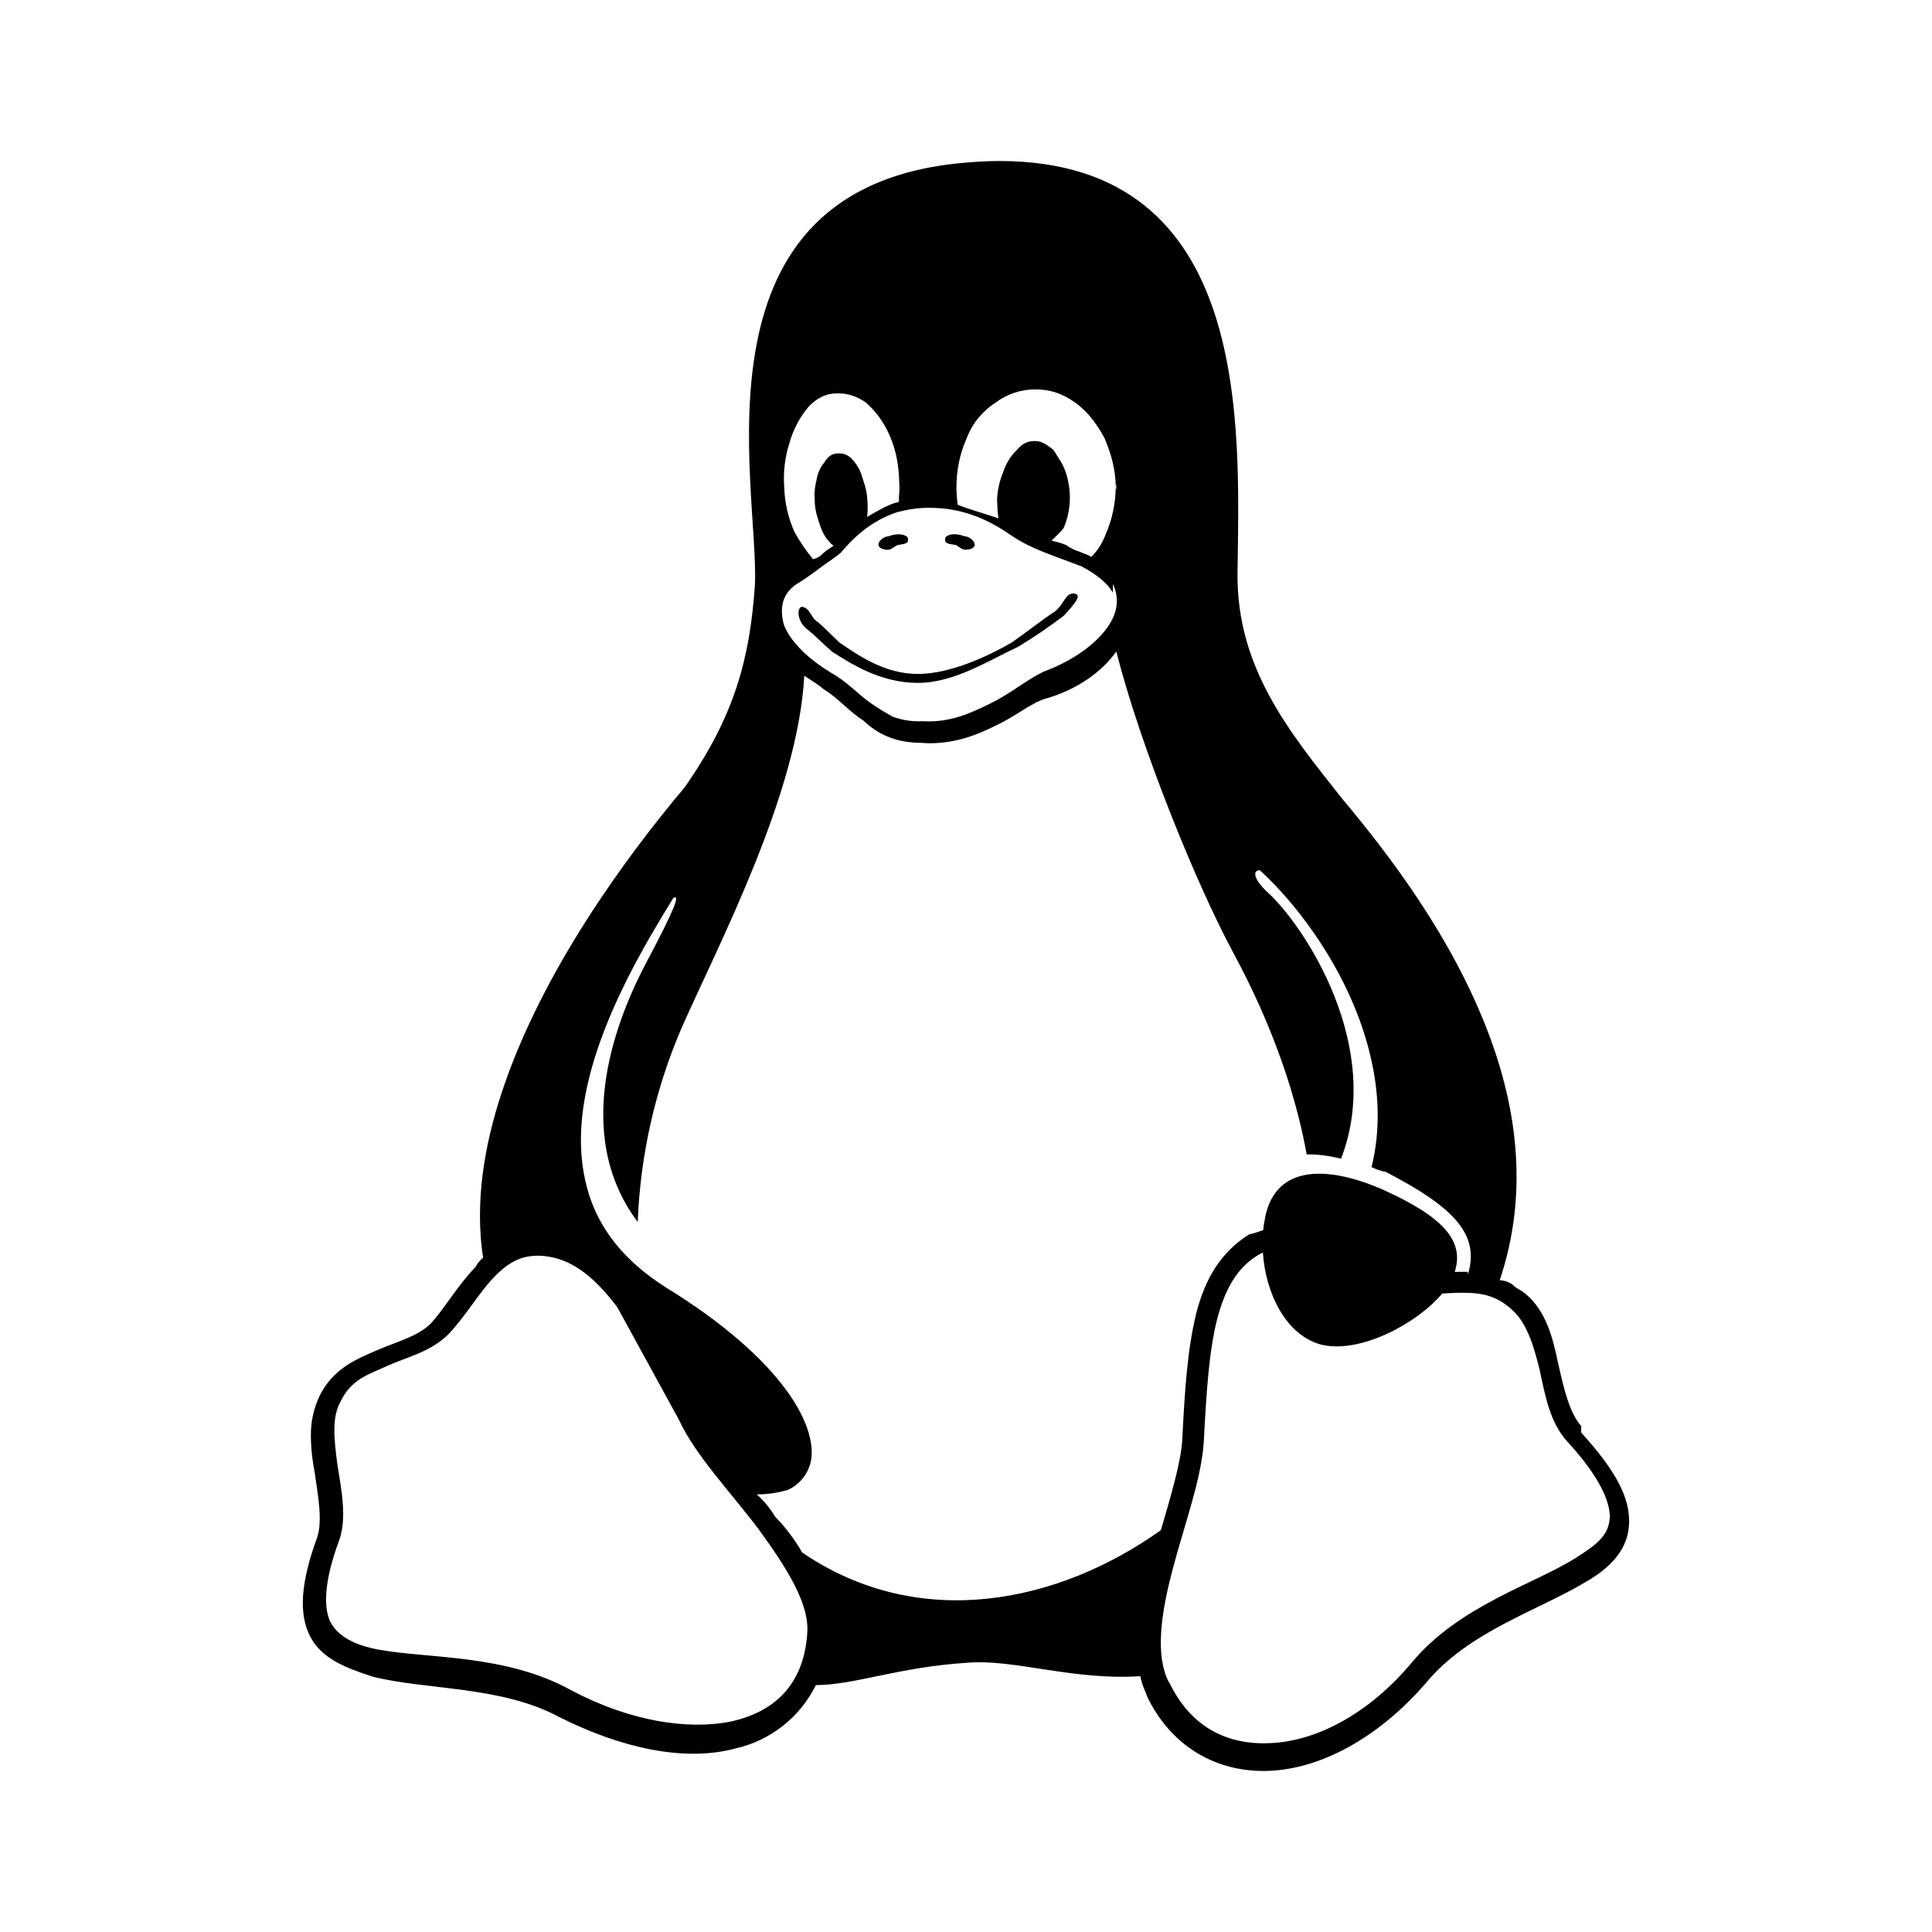 <svg width="24" height="24" viewBox="0 0 24 24" fill="none" xmlns="http://www.w3.org/2000/svg">
<g id="size=24">
<g id="Group">
<path id="Vector" d="M12.42 2C12.291 2 12.157 2.007 12.02 2.018C8.498 2.295 9.432 6.023 9.378 7.266C9.315 8.176 9.128 8.893 8.503 9.783C7.766 10.658 6.731 12.074 6.24 13.55C6.008 14.243 5.898 14.953 6.001 15.624C5.963 15.655 5.931 15.693 5.909 15.737C5.692 15.96 5.534 16.237 5.357 16.436C5.191 16.602 4.952 16.658 4.692 16.769C4.432 16.883 4.144 16.993 3.972 17.336C3.897 17.493 3.859 17.664 3.862 17.837C3.862 18.003 3.885 18.171 3.908 18.284C3.957 18.617 4.005 18.891 3.942 19.093C3.734 19.659 3.708 20.047 3.853 20.329C3.998 20.608 4.299 20.721 4.637 20.83C5.312 20.997 6.228 20.942 6.948 21.33C7.72 21.718 8.503 21.888 9.128 21.722C9.567 21.625 9.937 21.335 10.135 20.933C10.624 20.931 11.16 20.709 12.018 20.655C12.601 20.607 13.33 20.878 14.166 20.822C14.187 20.933 14.218 20.987 14.261 21.099L14.263 21.102C14.589 21.75 15.191 22.045 15.833 21.994C16.476 21.944 17.16 21.547 17.714 20.906C18.24 20.268 19.116 20.003 19.696 19.653C19.986 19.488 20.22 19.262 20.236 18.942C20.256 18.609 20.07 18.267 19.642 17.796V17.715L19.639 17.712C19.497 17.546 19.431 17.267 19.357 16.941C19.287 16.607 19.206 16.286 18.947 16.069H18.945C18.896 16.024 18.842 16.013 18.788 15.957C18.742 15.924 18.687 15.906 18.63 15.903C18.989 14.838 18.85 13.778 18.486 12.825C18.041 11.65 17.265 10.627 16.673 9.922C16.01 9.085 15.36 8.292 15.373 7.116C15.395 5.322 15.57 2.005 12.42 2V2ZM12.861 4.838H12.871C13.049 4.838 13.201 4.889 13.358 5.003C13.517 5.115 13.633 5.279 13.723 5.447C13.811 5.662 13.855 5.829 13.861 6.05C13.861 6.033 13.867 6.017 13.867 6V6.088C13.865 6.082 13.864 6.076 13.863 6.07L13.86 6.05C13.858 6.253 13.816 6.453 13.735 6.638C13.696 6.743 13.636 6.838 13.557 6.918C13.534 6.904 13.509 6.892 13.484 6.883C13.397 6.845 13.319 6.829 13.247 6.772C13.188 6.748 13.127 6.73 13.064 6.717C13.106 6.667 13.186 6.606 13.216 6.552C13.261 6.445 13.285 6.332 13.29 6.217V6.2C13.292 6.087 13.275 5.974 13.239 5.867C13.201 5.755 13.155 5.7 13.086 5.589C13.017 5.534 12.947 5.479 12.864 5.479H12.851C12.773 5.479 12.704 5.504 12.632 5.589C12.553 5.666 12.495 5.762 12.461 5.867C12.417 5.973 12.392 6.086 12.386 6.201V6.217C12.388 6.291 12.393 6.366 12.403 6.439C12.242 6.383 12.038 6.327 11.897 6.271C11.889 6.216 11.884 6.16 11.882 6.104V6.088C11.876 5.868 11.918 5.649 12.007 5.447C12.076 5.264 12.201 5.109 12.366 5.003C12.508 4.895 12.682 4.837 12.861 4.837V4.838ZM10.392 4.887H10.422C10.541 4.887 10.647 4.927 10.755 4.999C10.877 5.107 10.975 5.239 11.041 5.387C11.117 5.553 11.158 5.72 11.169 5.942V5.946C11.175 6.058 11.174 6.112 11.167 6.168V6.234C11.142 6.24 11.121 6.249 11.098 6.254C10.972 6.3 10.87 6.367 10.771 6.421C10.781 6.346 10.781 6.271 10.773 6.198V6.186C10.763 6.075 10.74 6.019 10.705 5.908C10.679 5.823 10.631 5.747 10.566 5.686C10.546 5.667 10.522 5.653 10.496 5.644C10.47 5.634 10.442 5.631 10.414 5.633H10.396C10.337 5.638 10.288 5.666 10.242 5.742C10.188 5.807 10.154 5.885 10.142 5.968C10.119 6.057 10.113 6.15 10.122 6.242V6.255C10.132 6.367 10.153 6.422 10.189 6.533C10.227 6.645 10.271 6.7 10.327 6.757C10.336 6.764 10.344 6.772 10.356 6.777C10.297 6.824 10.258 6.835 10.209 6.89C10.178 6.918 10.14 6.937 10.1 6.947C10.013 6.842 9.937 6.73 9.871 6.612C9.792 6.437 9.748 6.248 9.742 6.056C9.728 5.868 9.75 5.679 9.808 5.499C9.854 5.335 9.935 5.183 10.044 5.053C10.151 4.942 10.261 4.887 10.392 4.887ZM11.534 6.308C11.811 6.308 12.145 6.362 12.547 6.641C12.791 6.808 12.983 6.865 13.424 7.031H13.427C13.639 7.144 13.764 7.253 13.825 7.363V7.254C13.855 7.315 13.871 7.381 13.874 7.449C13.876 7.516 13.864 7.583 13.838 7.646C13.736 7.904 13.408 8.182 12.952 8.348V8.349C12.729 8.462 12.535 8.627 12.306 8.737C12.076 8.849 11.816 8.98 11.463 8.959C11.336 8.966 11.209 8.947 11.09 8.903C10.998 8.853 10.908 8.798 10.822 8.738C10.659 8.626 10.519 8.462 10.312 8.351V8.347H10.307C9.974 8.142 9.794 7.92 9.736 7.755C9.677 7.532 9.732 7.363 9.897 7.255C10.083 7.143 10.213 7.029 10.299 6.975C10.386 6.913 10.418 6.89 10.446 6.866H10.447V6.863C10.588 6.695 10.811 6.472 11.146 6.362C11.262 6.332 11.392 6.308 11.535 6.308H11.534ZM13.867 8.093C14.166 9.274 14.864 10.989 15.313 11.821C15.552 12.266 16.026 13.203 16.232 14.341C16.361 14.337 16.506 14.356 16.659 14.394C17.197 13.002 16.204 11.505 15.752 11.089C15.568 10.922 15.558 10.81 15.649 10.81C16.141 11.255 16.787 12.12 17.021 13.107C17.129 13.553 17.154 14.027 17.038 14.499C17.094 14.523 17.151 14.549 17.209 14.555C18.069 15 18.387 15.337 18.234 15.836V15.8C18.184 15.797 18.134 15.8 18.084 15.8H18.071C18.197 15.411 17.919 15.113 17.183 14.78C16.421 14.447 15.812 14.5 15.708 15.168C15.701 15.203 15.697 15.223 15.693 15.28C15.636 15.299 15.577 15.324 15.519 15.333C15.161 15.557 14.967 15.891 14.858 16.323C14.75 16.767 14.716 17.286 14.687 17.88V17.883C14.671 18.161 14.546 18.581 14.421 19.008C13.171 19.901 11.438 20.289 9.965 19.286C9.872 19.124 9.76 18.975 9.63 18.842C9.568 18.738 9.491 18.645 9.401 18.564C9.552 18.564 9.682 18.539 9.788 18.508C9.908 18.453 10.002 18.353 10.05 18.23C10.14 18.008 10.05 17.649 9.762 17.261C9.475 16.872 8.987 16.432 8.272 15.993C7.747 15.66 7.451 15.268 7.314 14.83C7.177 14.385 7.195 13.926 7.302 13.459C7.506 12.568 8.029 11.701 8.363 11.157C8.452 11.102 8.394 11.269 8.023 11.968C7.693 12.594 7.073 14.049 7.922 15.18C7.954 14.355 8.136 13.543 8.461 12.783C8.931 11.718 9.913 9.863 9.991 8.393C10.031 8.423 10.171 8.506 10.232 8.562C10.413 8.672 10.548 8.839 10.723 8.949C10.898 9.117 11.121 9.228 11.453 9.228C11.486 9.231 11.516 9.233 11.545 9.233C11.888 9.233 12.153 9.122 12.376 9.01C12.617 8.898 12.809 8.732 12.992 8.677H12.996C13.386 8.564 13.692 8.342 13.867 8.093H13.867ZM15.688 15.558C15.719 16.058 15.974 16.596 16.423 16.706C16.913 16.817 17.618 16.428 17.916 16.068L18.091 16.06C18.354 16.054 18.572 16.068 18.797 16.283L18.8 16.286C18.973 16.452 19.054 16.727 19.126 17.016C19.197 17.349 19.254 17.666 19.466 17.904C19.872 18.343 20.004 18.659 19.997 18.854L19.999 18.848V18.863L19.997 18.853C19.984 19.072 19.842 19.183 19.581 19.349C19.056 19.683 18.127 19.942 17.534 20.657C17.019 21.272 16.392 21.608 15.837 21.65C15.284 21.694 14.806 21.483 14.526 20.902L14.521 20.899C14.347 20.566 14.421 20.045 14.568 19.491C14.715 18.934 14.925 18.371 14.954 17.91C14.985 17.315 15.017 16.797 15.117 16.398C15.216 16.011 15.373 15.734 15.651 15.578L15.688 15.56V15.558ZM6.677 15.599H6.685C6.729 15.599 6.772 15.603 6.816 15.611C7.129 15.657 7.404 15.888 7.668 16.238L8.427 17.624L8.429 17.627C8.632 18.071 9.057 18.513 9.42 18.991C9.782 19.489 10.062 19.933 10.027 20.299V20.304C9.98 20.924 9.627 21.261 9.09 21.383C8.552 21.495 7.823 21.384 7.094 20.996C6.287 20.549 5.329 20.605 4.713 20.494C4.406 20.439 4.205 20.328 4.111 20.161C4.019 19.994 4.017 19.659 4.213 19.136V19.133L4.215 19.13C4.312 18.852 4.24 18.503 4.192 18.198C4.147 17.864 4.123 17.607 4.228 17.415C4.362 17.137 4.558 17.082 4.803 16.971C5.048 16.858 5.337 16.802 5.566 16.579H5.567V16.578C5.781 16.354 5.938 16.077 6.124 15.879C6.282 15.712 6.441 15.599 6.677 15.599ZM12.642 8.037C12.28 8.205 11.855 8.483 11.402 8.483C10.951 8.483 10.594 8.261 10.336 8.095C10.207 7.983 10.102 7.872 10.025 7.816C9.888 7.704 9.905 7.538 9.963 7.538C10.054 7.552 10.071 7.65 10.129 7.705C10.209 7.76 10.308 7.872 10.429 7.982C10.672 8.149 10.996 8.372 11.402 8.372C11.806 8.372 12.279 8.149 12.566 7.983C12.729 7.871 12.937 7.705 13.107 7.594C13.236 7.481 13.231 7.372 13.339 7.372C13.446 7.385 13.367 7.483 13.216 7.648C13.032 7.788 12.84 7.918 12.642 8.038L12.642 8.037ZM11.741 6.718V6.7C11.736 6.683 11.752 6.665 11.765 6.658C11.826 6.622 11.915 6.636 11.982 6.662C12.034 6.662 12.115 6.718 12.107 6.774C12.101 6.815 12.036 6.829 11.994 6.829C11.948 6.829 11.917 6.793 11.877 6.772C11.833 6.758 11.755 6.766 11.741 6.718ZM11.281 6.718C11.265 6.767 11.187 6.759 11.143 6.773C11.104 6.794 11.072 6.83 11.027 6.83C10.985 6.83 10.918 6.813 10.913 6.773C10.905 6.718 10.986 6.662 11.038 6.662C11.105 6.637 11.191 6.623 11.254 6.658C11.27 6.666 11.284 6.683 11.279 6.7V6.717H11.281V6.718Z" fill="#000001"/>
</g>
</g>
</svg>
